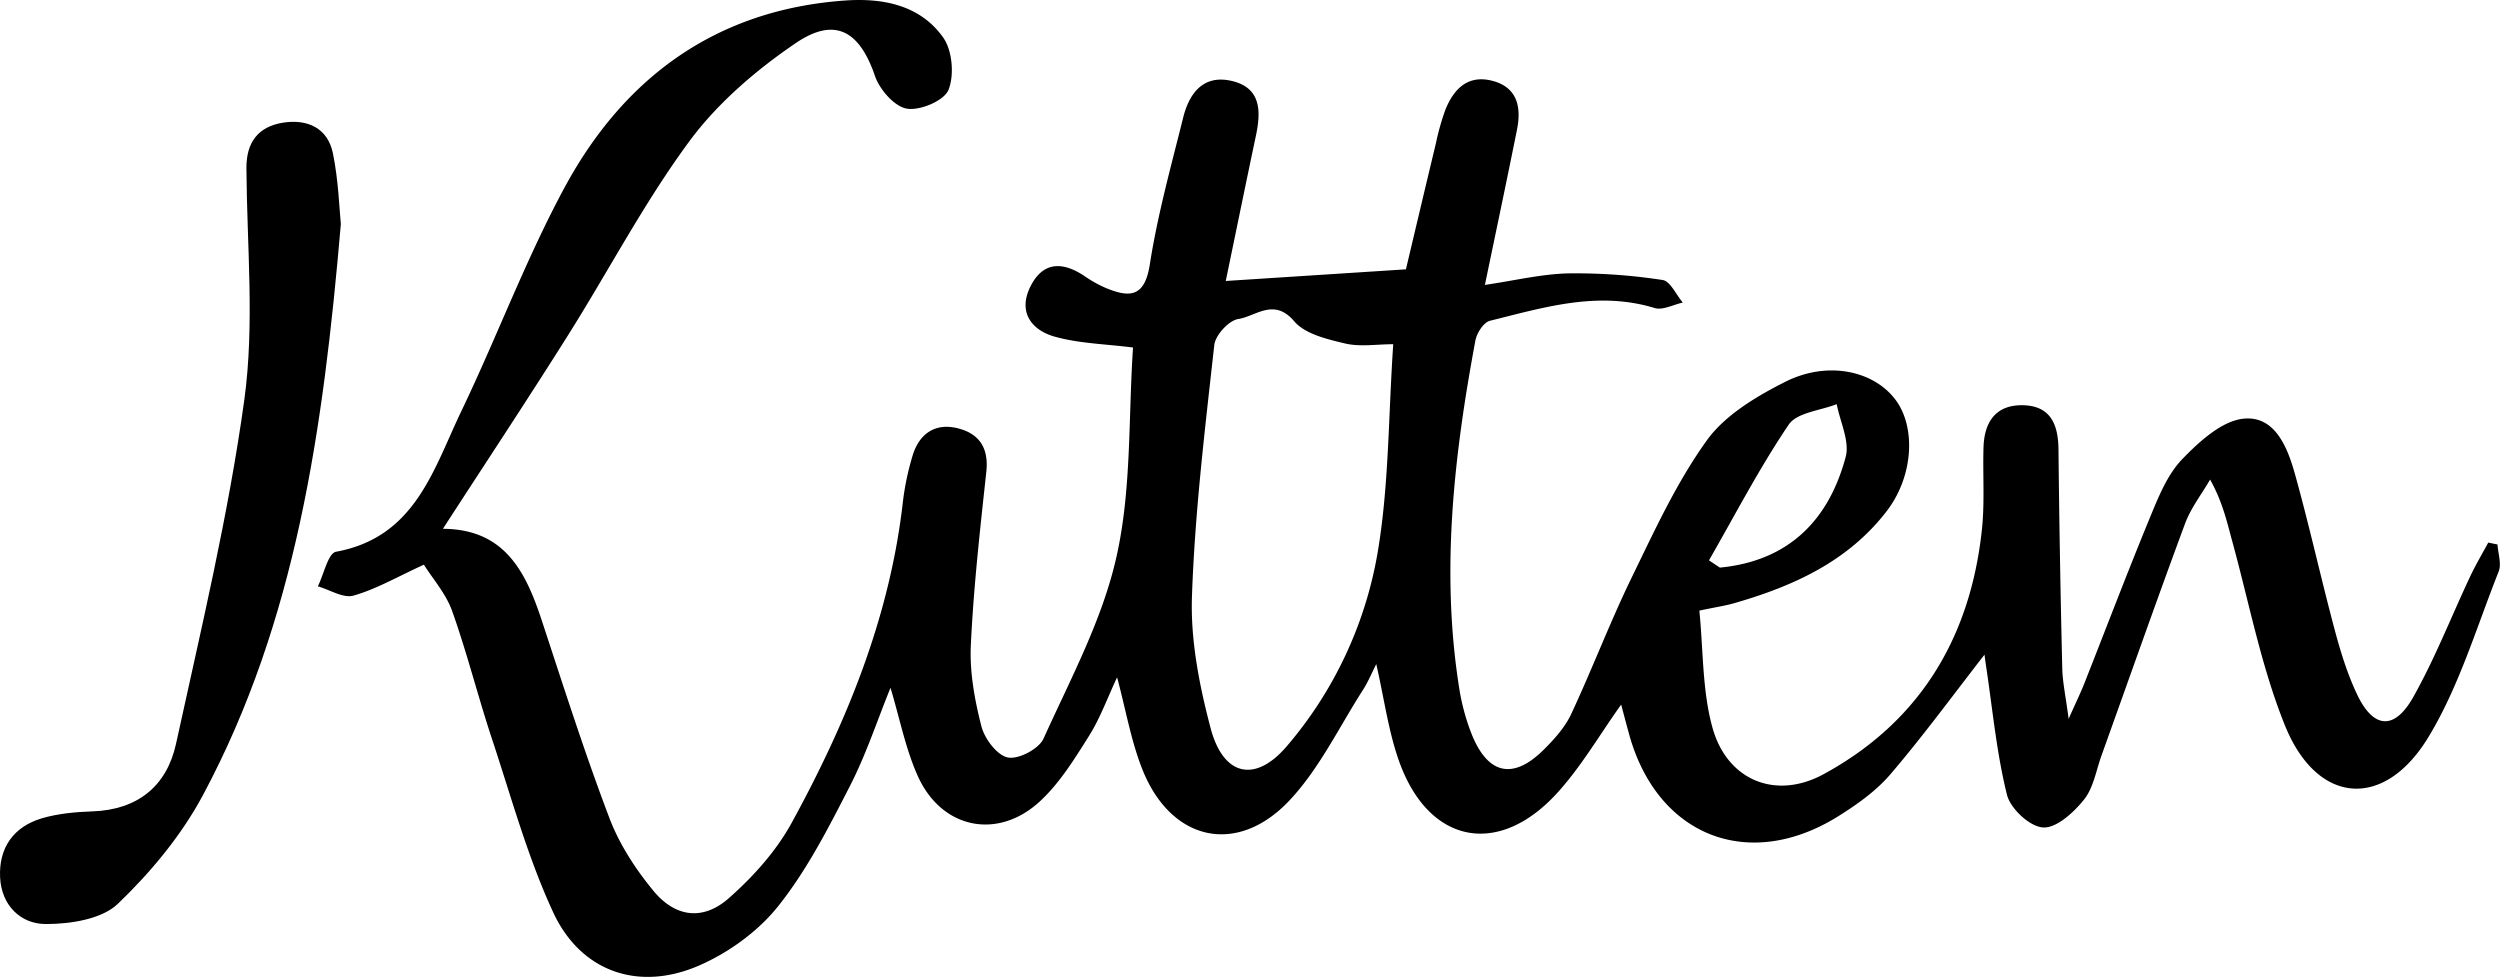 <svg id="Layer_1" data-name="Layer 1" xmlns="http://www.w3.org/2000/svg" viewBox="0 0 1060.59 414.44">
  <title>lettering</title>
  <g>
    <path d="M490.89,156.64c-11.55-1.48-22.76-1.68-33.22-4.61-9.93-2.78-15.71-10.52-10.28-21.32s13.88-10.47,23.06-4.29a51,51,0,0,0,8.85,4.94c10.11,4.18,16.54,4.07,18.72-10,3.27-21,9-41.57,14.13-62.22,2.57-10.34,8.53-18.35,20.5-15.62,12.56,2.86,12.59,12.8,10.39,23.18-4.3,20.34-8.46,40.71-12.81,61.71l76.43-4.94c3.85-16.2,8.24-34.85,12.73-53.48a104.48,104.48,0,0,1,3.93-14c3.51-8.9,9.5-15.19,19.93-12.52,10.71,2.74,12.44,11.21,10.54,20.7-4.26,21.3-8.77,42.54-13.62,65.91,12.75-1.87,24-4.61,35.27-4.89A242.39,242.39,0,0,1,715.56,128c3.24,0.46,5.73,6.24,8.56,9.57-4,.86-8.51,3.37-11.93,2.32-24.11-7.37-47-.25-69.91,5.41-2.64.65-5.55,5.2-6.14,8.36-9.09,48.74-14.72,97.71-6.91,147.24a92.24,92.24,0,0,0,5.25,19.58c6.92,17.41,17.7,19.72,30.79,6.64,4.41-4.41,8.86-9.34,11.46-14.89,9-19.23,16.52-39.14,25.81-58.21,9.66-19.84,19-40.24,31.79-58,7.75-10.76,21-18.63,33.24-24.82,17.88-9,37.25-4.78,46.57,7.31,9,11.66,7.92,32.66-3.51,47.54-16.38,21.32-39.64,31.86-64.72,39.06-3.66,1.05-7.47,1.61-14.76,3.14,1.68,16.69,1.19,33.78,5.53,49.55,6.17,22.44,26.81,30.92,47.15,19.86,40.87-22.22,62.32-58,67.19-103.82,1.22-11.51.33-23.24,0.68-34.86,0.32-10.61,5.07-18,16.54-17.86,11.8,0.17,15.15,8,15.26,18.69q0.49,46.48,1.61,93c0.13,5.72,1.4,11.42,2.7,21.35,3.29-7.37,5.06-11,6.53-14.69,9.43-23.85,18.53-47.85,28.32-71.55,3.49-8.44,7.2-17.56,13.35-23.92,7.2-7.44,16.77-16.23,26-17.17,13.32-1.36,18.66,12.17,21.82,23.51,6.11,21.9,11,44.14,16.87,66.11,2.49,9.32,5.37,18.69,9.49,27.37,6.93,14.59,15.84,15.33,23.86,1.05,9.21-16.39,16.09-34.07,24.12-51.13,2.31-4.9,5.09-9.57,7.66-14.35l3.93,0.81c0.23,3.85,1.78,8.22.49,11.47-9.43,23.7-16.77,48.79-29.87,70.35-18.86,31-47.25,28.5-60.78-5-10.06-24.9-15.15-51.82-22.3-77.89-2.29-8.34-4.08-16.81-9.47-26.47-3.6,6.22-8.18,12.07-10.64,18.71-12.11,32.66-23.64,65.54-35.42,98.32-2.29,6.37-3.42,13.74-7.44,18.75C890,353.84,882.7,360.57,877,360.25s-13.88-8-15.34-13.83c-4.42-17.73-6.09-36.15-8.83-54.3-0.32-2.13-.59-4.26-0.72-5.17-13.15,16.88-25.88,34.32-39.87,50.69-6.16,7.21-14.38,13-22.54,18.09-38,23.45-76.55,7.95-88.38-35.12-1.14-4.15-2.23-8.32-3.35-12.48-9.21,12.89-17,26.43-27.29,37.67-25.11,27.38-54.61,21.18-67-13.86-4.47-12.65-6.23-26.26-9.6-41-2,4-3.53,7.66-5.63,10.94-10.14,15.8-18.47,33.34-31.11,46.82-22.14,23.6-49.94,17.49-62.21-12.39-5-12.28-7.23-25.72-11-39.75-4.12,8.77-7.2,17.4-12,25-6.13,9.74-12.41,19.92-20.75,27.62-17.84,16.47-41.45,11.7-51.62-10.34C394.41,327.1,391.95,314.08,388,301c-5.63,13.85-10.39,28.43-17.32,41.88-9,17.56-18.17,35.55-30.4,50.85-8.65,10.82-21.43,20-34.28,25.43-25.46,10.68-49.59,2-61.14-23-10.89-23.54-17.79-49-26-73.7-5.92-17.91-10.5-36.27-16.81-54-2.59-7.3-8.14-13.56-12-19.69-11.39,5.2-20.27,10.4-29.86,13.12-4.32,1.23-10-2.47-15.13-3.93,2.54-5.09,4.36-14.07,7.72-14.68,33.64-6.16,41.32-35,53.18-59.69,15.07-31.41,27.27-64.3,43.8-94.89C275,42,314.14,13.3,368.72,9.43c16.1-1.14,31.85,1.93,41.62,15.68,3.91,5.49,4.8,16,2.24,22.27-1.88,4.59-12.13,8.89-17.7,7.91-5.27-.92-11.51-8.13-13.48-13.89-6.46-18.88-16.79-25.31-33.57-13.92S314.53,53,302.51,69.36c-19.15,26-34.24,55-51.53,82.42-17,27-34.6,53.58-52.86,81.77,26.32,0.13,35.19,18.36,42,39.06,9.22,28,18.19,56.17,28.67,83.74,4.21,11.07,11.07,21.61,18.66,30.8,9.33,11.29,21.06,12.73,32,3.07,10.33-9.1,20.1-20,26.66-32,23.09-42.21,41.27-86.4,47-134.83a114.65,114.65,0,0,1,4.38-21.25c2.86-9,9.54-13.63,19.08-11.23,9.21,2.32,13.16,8.45,12.08,18.47-2.65,24.51-5.42,49-6.57,73.65-0.53,11.4,1.64,23.21,4.5,34.34,1.36,5.28,6.65,12.3,11.22,13.2s13.15-3.67,15.12-8c11.46-25.37,25.07-50.59,31-77.4C490.29,216.65,488.89,186.47,490.89,156.64Zm110.4-1.4c-7.12,0-14.09,1.2-20.42-.31-7.65-1.82-17-4-21.63-9.45-8.57-10.07-16.27-2.06-23.71-.93-4,.61-9.69,6.85-10.16,11-3.94,35.53-8.27,71.12-9.48,106.79-0.63,18.51,3.14,37.66,7.9,55.73,5.39,20.47,19,23.43,32.45,7.58a170.36,170.36,0,0,0,38.4-81.89C599.48,215.36,599.19,186,601.28,155.24Zm133.94,91.7,4.63,3.07c29-2.8,46.16-19.94,53.36-46.94,1.78-6.66-2.37-14.9-3.8-22.41-7,2.77-16.87,3.55-20.35,8.68C756.61,207.75,746.33,227.62,735.22,246.94Z" transform="translate(-10.22 -9.21)"/>
    <path d="M154.82,104.26c-7.52,87.67-19.09,168.52-58.44,242.16-9.12,17.08-22.14,32.8-36.17,46.22-6.85,6.55-20.15,8.59-30.52,8.58-10.7,0-18.85-7.87-19.43-19.79C9.66,368.83,16,359.91,28,356.35c6.87-2,14.3-2.68,21.51-2.93,19.17-.68,31.48-10.79,35.38-28.64,10.59-48.53,22.25-97,29-146.12,4.39-32.15,1.06-65.37.87-98.11-0.06-11,5-17.62,15.53-19.3,10.3-1.64,18.94,2.26,21.14,12.89C153.85,85.87,154.17,98,154.82,104.26Z" transform="translate(-10.22 -9.21)"/>
  </g>
</svg>
